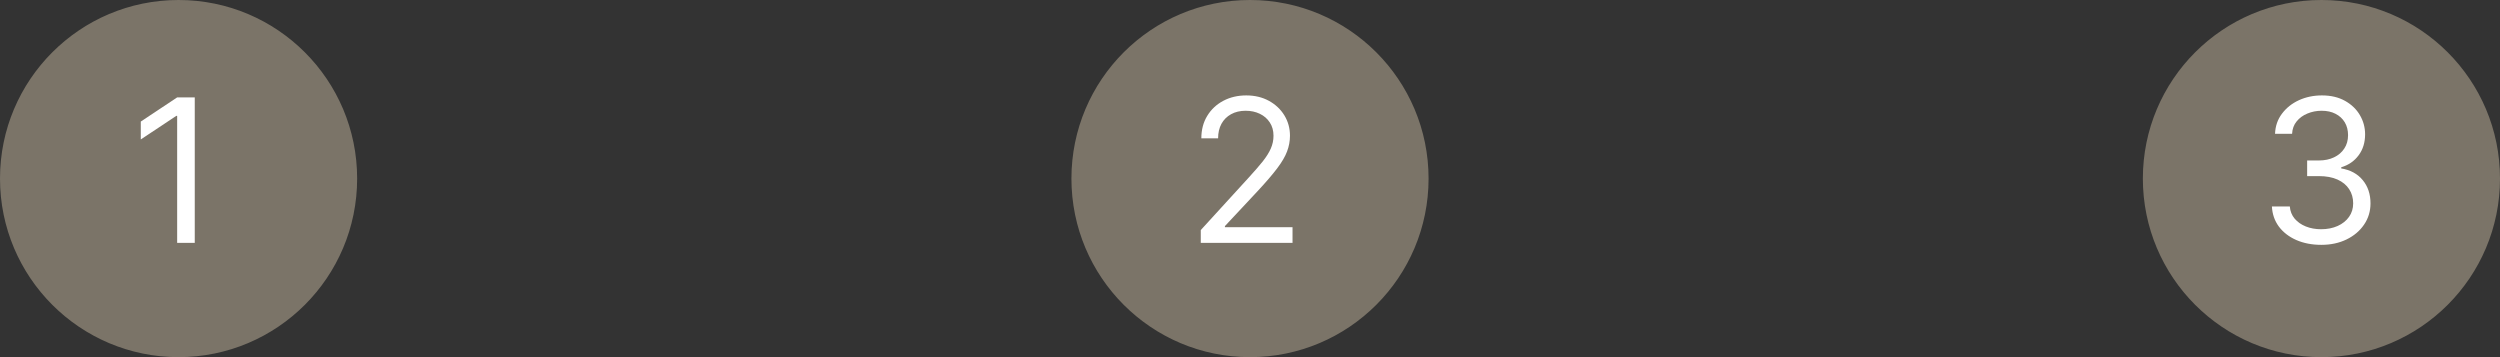 <svg width="175" height="25" viewBox="0 0 175 25" fill="none" xmlns="http://www.w3.org/2000/svg">
<rect x="0" y="0" width="175" height="25" fill="#333333" stroke="none"/>
<g clip-path="url(#clip0_544_467)">
<circle cx="12.5" cy="12.5" r="12" fill="#7B7468" stroke="#7B7468"/>
<path d="M13.633 6.818V17H12.401V8.111H12.341L9.855 9.761V8.509L12.401 6.818H13.633Z" fill="white"/>
<circle cx="87.5" cy="12.5" r="12" fill="#7B7468" stroke="#7B7468"/>
<path d="M84.054 17V16.105L87.415 12.426C87.809 11.995 88.134 11.621 88.389 11.303C88.644 10.981 88.833 10.68 88.956 10.398C89.082 10.113 89.145 9.814 89.145 9.503C89.145 9.145 89.059 8.835 88.886 8.573C88.717 8.311 88.485 8.109 88.19 7.967C87.895 7.824 87.564 7.753 87.196 7.753C86.805 7.753 86.463 7.834 86.172 7.996C85.883 8.156 85.66 8.379 85.501 8.668C85.345 8.956 85.267 9.294 85.267 9.682H84.094C84.094 9.085 84.231 8.562 84.506 8.111C84.781 7.66 85.156 7.309 85.63 7.057C86.107 6.805 86.642 6.679 87.236 6.679C87.832 6.679 88.361 6.805 88.822 7.057C89.282 7.309 89.644 7.648 89.906 8.076C90.167 8.504 90.298 8.979 90.298 9.503C90.298 9.877 90.23 10.244 90.094 10.602C89.962 10.956 89.73 11.352 89.398 11.79C89.07 12.224 88.615 12.754 88.031 13.381L85.744 15.827V15.906H90.477V17H84.054Z" fill="white"/>
<circle cx="162.5" cy="12.5" r="12" fill="#7B7468" stroke="#7B7468"/>
<path d="M162.494 17.139C161.838 17.139 161.253 17.026 160.739 16.801C160.229 16.576 159.823 16.262 159.521 15.861C159.223 15.457 159.061 14.988 159.034 14.454H160.287C160.313 14.783 160.426 15.066 160.625 15.305C160.824 15.54 161.084 15.722 161.406 15.852C161.727 15.981 162.083 16.046 162.474 16.046C162.912 16.046 163.3 15.969 163.638 15.817C163.976 15.664 164.241 15.452 164.433 15.18C164.625 14.909 164.722 14.594 164.722 14.236C164.722 13.861 164.629 13.531 164.443 13.246C164.258 12.958 163.986 12.733 163.628 12.57C163.27 12.408 162.832 12.327 162.315 12.327H161.5V11.233H162.315C162.72 11.233 163.074 11.16 163.379 11.014C163.688 10.868 163.928 10.663 164.1 10.398C164.276 10.133 164.364 9.821 164.364 9.463C164.364 9.118 164.287 8.818 164.135 8.563C163.982 8.308 163.767 8.109 163.489 7.967C163.214 7.824 162.889 7.753 162.514 7.753C162.163 7.753 161.831 7.817 161.52 7.947C161.212 8.073 160.96 8.257 160.764 8.499C160.569 8.737 160.463 9.026 160.446 9.364H159.253C159.273 8.83 159.433 8.363 159.735 7.962C160.037 7.557 160.431 7.242 160.918 7.017C161.409 6.792 161.947 6.679 162.534 6.679C163.164 6.679 163.704 6.807 164.155 7.062C164.606 7.314 164.952 7.647 165.194 8.061C165.436 8.475 165.557 8.923 165.557 9.403C165.557 9.977 165.406 10.466 165.104 10.87C164.806 11.274 164.4 11.555 163.886 11.71V11.79C164.529 11.896 165.031 12.169 165.393 12.61C165.754 13.048 165.935 13.589 165.935 14.236C165.935 14.789 165.784 15.287 165.482 15.727C165.184 16.165 164.776 16.509 164.259 16.761C163.742 17.013 163.154 17.139 162.494 17.139Z" fill="white"/>
</g>
<defs>
<clipPath id="clip0_544_467">
<rect width="175" height="25" fill="white"/>
</clipPath>
</defs>
</svg>
